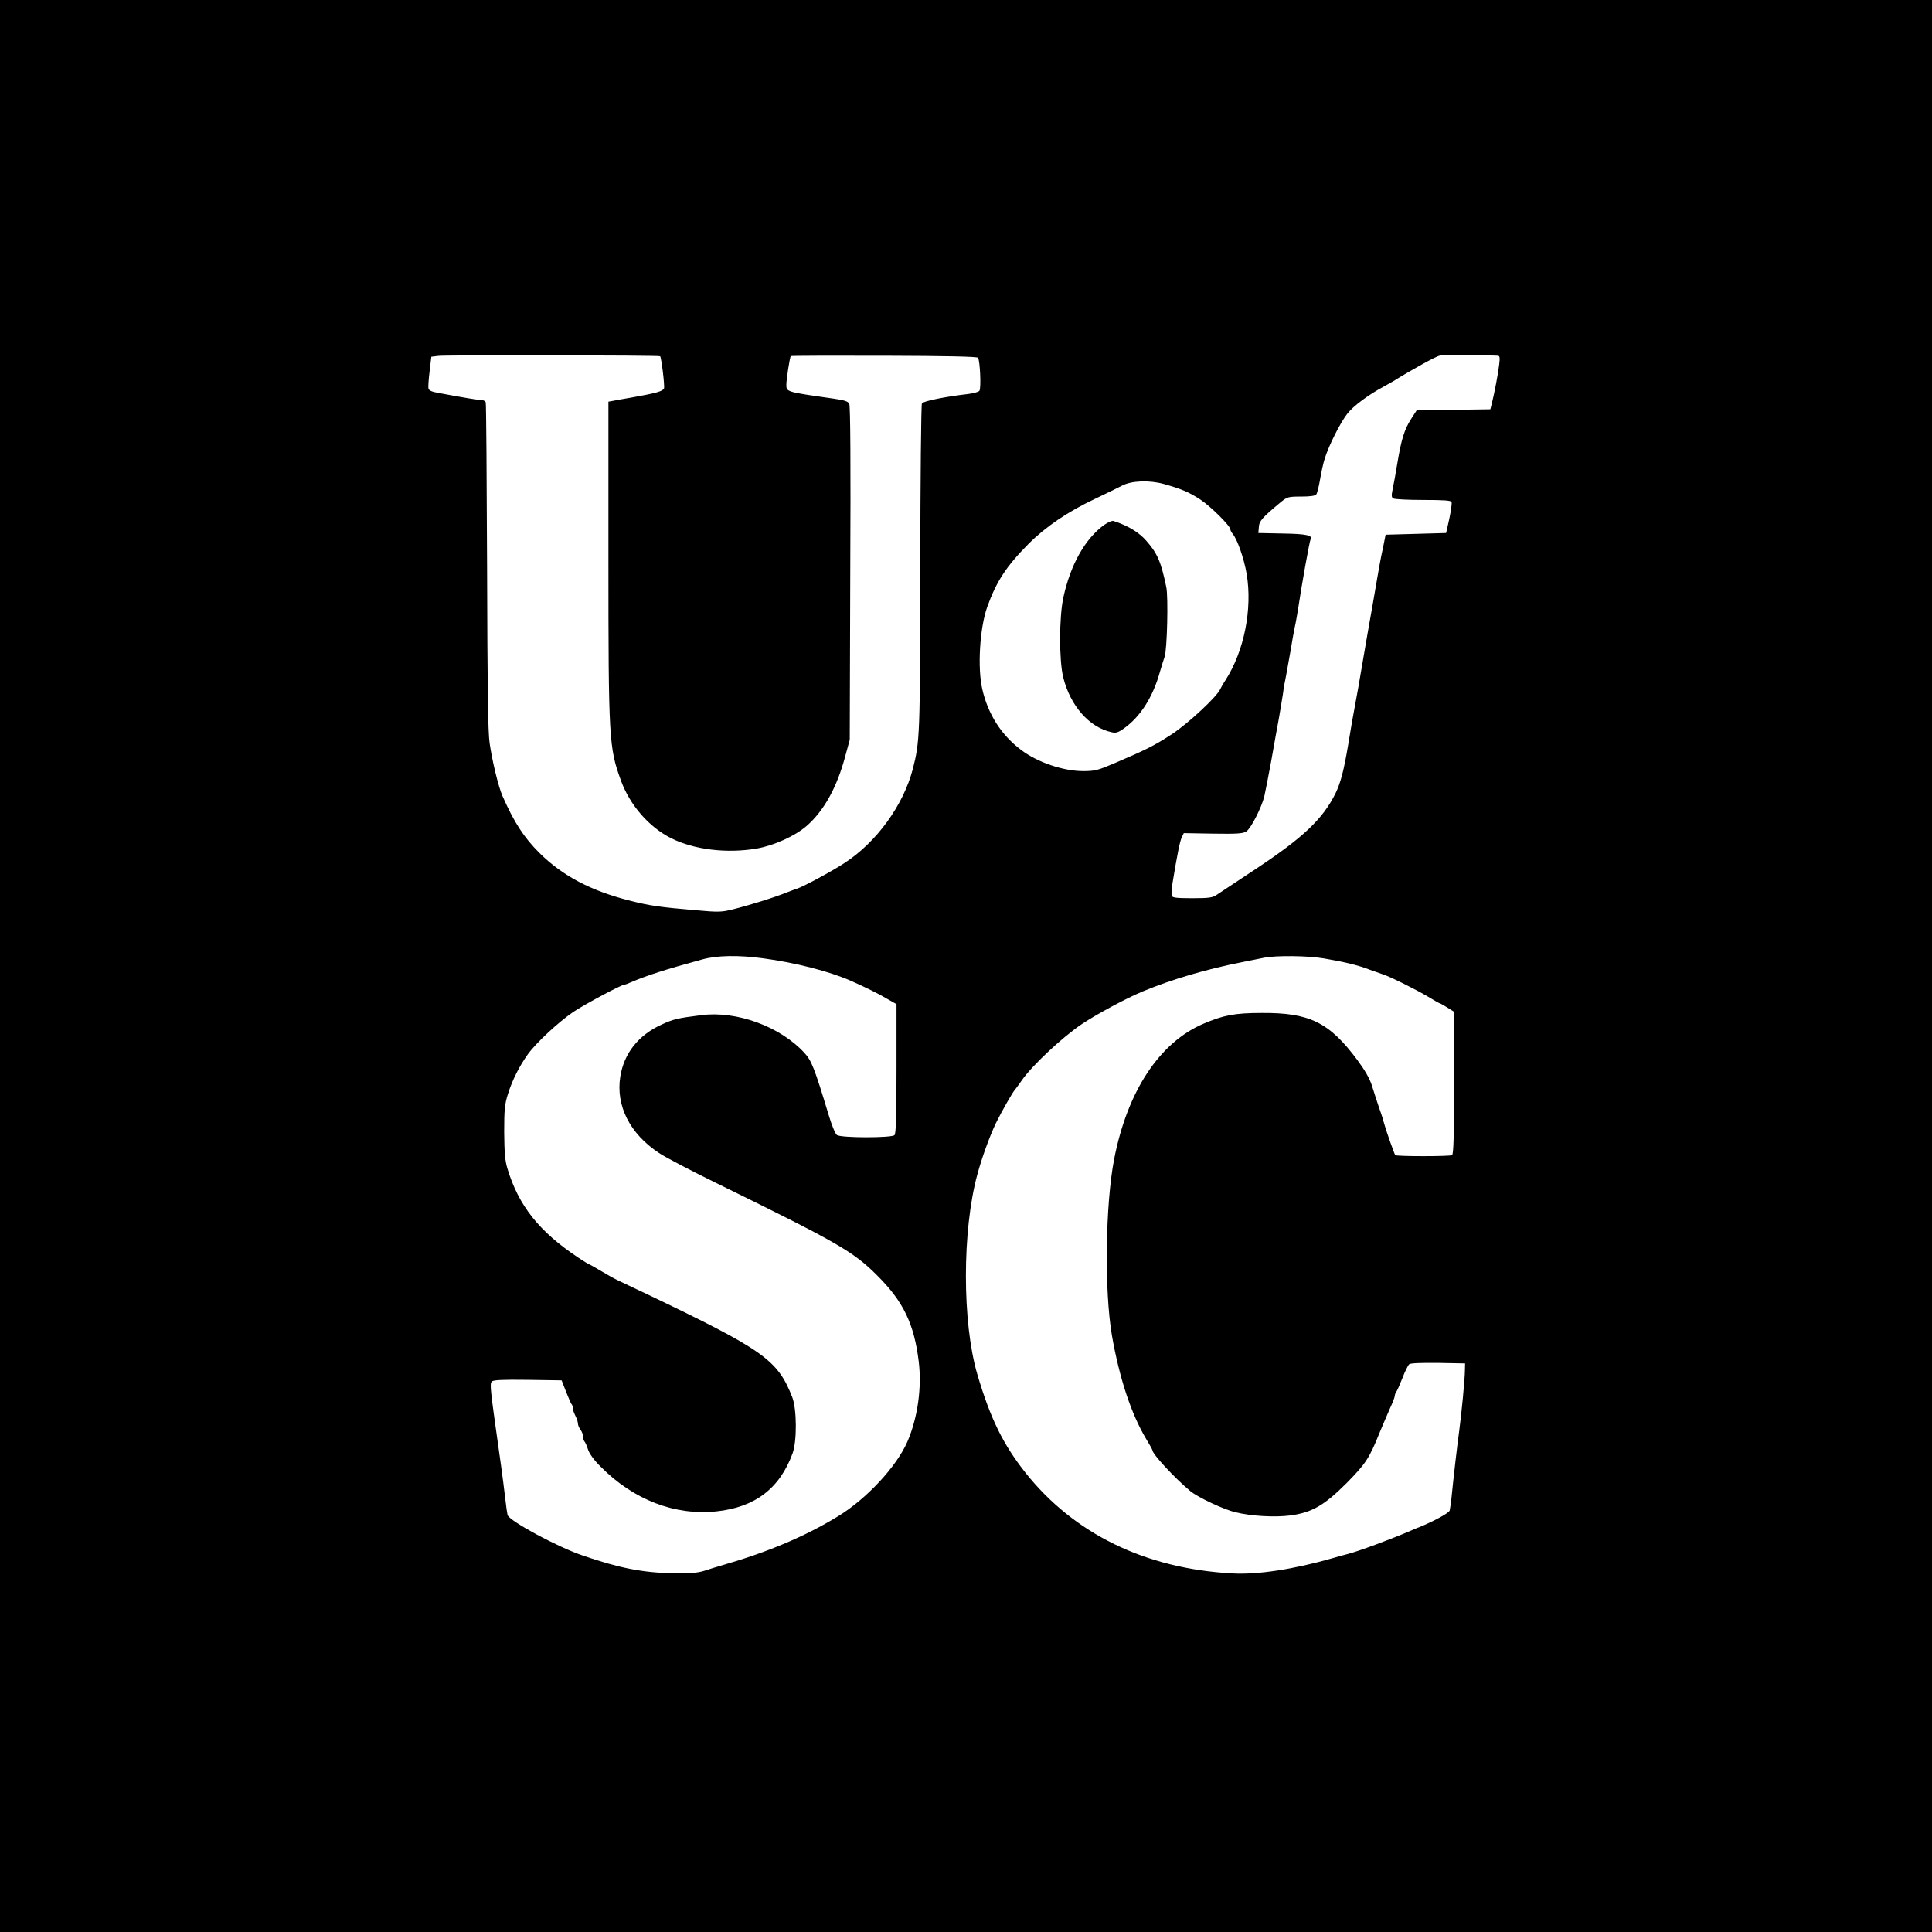 <?xml version="1.0" standalone="no"?>
<!DOCTYPE svg PUBLIC "-//W3C//DTD SVG 20010904//EN"
 "http://www.w3.org/TR/2001/REC-SVG-20010904/DTD/svg10.dtd">
<svg version="1.0" xmlns="http://www.w3.org/2000/svg"
 width="1140pt" height="1140pt" viewBox="0 0 1140 1140"
 preserveAspectRatio="xMidYMid meet">
<g transform="translate(0,1140) scale(0.1,-0.1)"
fill="#000000" stroke="none">
<path d="M0 5700 l0 -5700 5700 0 5700 0 0 5700 0 5700 -5700 0 -5700 0 0
-5700z m3895 3598 c8 -8 28 -176 23 -190 -7 -17 -48 -28 -188 -53 -52 -9 -105
-18 -117 -21 l-23 -4 0 -928 c0 -1064 3 -1113 74 -1308 53 -145 165 -274 296
-340 136 -68 329 -91 505 -61 102 18 224 73 293 132 103 89 181 229 230 415
l26 95 3 982 c3 640 1 988 -6 1001 -7 14 -30 21 -93 30 -281 40 -278 39 -278
83 0 30 20 160 26 168 2 2 250 3 551 2 373 -1 549 -5 554 -12 12 -19 19 -182
8 -195 -5 -7 -36 -15 -67 -19 -133 -15 -264 -42 -272 -55 -5 -8 -9 -444 -10
-969 -1 -997 -2 -1024 -44 -1189 -56 -214 -214 -432 -404 -555 -73 -48 -241
-138 -277 -150 -11 -3 -36 -13 -55 -20 -81 -33 -230 -79 -327 -103 -64 -16
-85 -17 -215 -5 -214 18 -275 27 -389 56 -231 58 -399 146 -537 283 -91 91
-149 180 -217 335 -24 54 -61 207 -76 312 -10 67 -13 329 -15 1044 -2 525 -5
960 -8 967 -3 8 -15 14 -27 14 -20 0 -89 11 -255 42 -36 6 -53 14 -56 26 -2 9
1 55 7 102 l10 85 40 5 c44 6 1305 4 1310 -2z m4944 3 c11 -1 12 -13 7 -53 -6
-53 -27 -162 -43 -228 l-9 -35 -217 -3 -217 -2 -34 -53 c-39 -60 -58 -122 -81
-262 -9 -55 -21 -122 -27 -149 -8 -39 -8 -50 3 -57 8 -5 87 -9 177 -9 121 0
164 -3 167 -12 3 -7 -3 -51 -13 -98 l-19 -85 -178 -5 -179 -5 -16 -80 c-10
-44 -22 -109 -28 -145 -6 -36 -21 -119 -32 -185 -12 -66 -25 -142 -30 -170 -5
-27 -16 -93 -25 -145 -9 -52 -22 -131 -30 -175 -36 -195 -45 -246 -60 -340
-26 -155 -45 -225 -75 -287 -75 -151 -190 -260 -468 -444 -114 -75 -219 -145
-234 -155 -23 -16 -46 -19 -143 -19 -92 0 -117 3 -121 14 -3 8 -1 43 5 78 26
158 43 245 54 267 l12 25 173 -3 c141 -2 177 0 196 13 27 17 89 139 106 206 6
25 24 119 41 210 16 91 36 203 45 250 8 47 19 112 24 145 4 33 13 83 19 110 5
28 17 93 26 145 8 52 20 115 25 140 6 25 14 74 20 110 20 135 67 397 73 407
15 24 -24 33 -164 35 l-144 3 3 35 c2 36 20 56 128 146 39 32 45 34 121 34 53
0 84 4 90 13 5 6 15 46 22 87 7 41 19 98 28 125 25 79 91 210 133 264 36 46
125 112 215 160 22 12 47 26 55 31 128 79 253 147 276 152 16 3 310 2 343 -1z
m-1971 -757 c103 -29 146 -47 214 -91 62 -41 178 -156 178 -177 0 -5 6 -17 13
-25 28 -33 67 -145 83 -237 35 -208 -15 -458 -126 -629 -11 -16 -24 -39 -29
-50 -20 -46 -189 -203 -286 -267 -105 -68 -146 -89 -333 -169 -103 -44 -121
-49 -190 -49 -118 0 -271 52 -367 125 -117 88 -195 210 -229 359 -29 125 -15
360 29 484 54 151 113 241 244 373 102 102 232 190 391 265 63 30 135 65 160
78 55 30 162 34 248 10z m-2363 -2799 c188 -25 390 -77 515 -132 84 -37 169
-79 217 -108 l53 -30 0 -380 c0 -283 -3 -384 -12 -393 -17 -17 -318 -17 -340
1 -9 6 -31 59 -48 117 -84 278 -101 321 -143 367 -143 156 -400 250 -609 223
-141 -18 -164 -23 -235 -56 -136 -62 -221 -169 -243 -307 -27 -172 57 -337
228 -450 37 -25 184 -102 327 -172 730 -358 820 -409 964 -554 152 -152 215
-284 242 -504 19 -155 -6 -332 -66 -472 -63 -147 -241 -339 -410 -442 -193
-118 -413 -211 -680 -288 -33 -9 -82 -25 -110 -34 -38 -12 -82 -15 -183 -14
-178 3 -317 30 -532 104 -149 50 -432 203 -445 239 -2 8 -9 53 -14 100 -5 47
-17 135 -25 195 -65 460 -67 477 -54 493 8 9 59 12 212 10 l200 -3 26 -67 c15
-37 29 -71 33 -74 4 -4 7 -14 7 -23 0 -9 7 -29 15 -45 8 -15 15 -36 15 -45 0
-10 7 -26 15 -37 8 -10 15 -28 15 -40 0 -11 4 -24 9 -30 5 -5 14 -26 21 -48 8
-24 36 -63 74 -100 194 -196 438 -290 684 -264 227 24 373 135 449 343 26 72
25 260 -2 330 -86 221 -168 279 -860 610 -77 36 -156 74 -175 83 -19 9 -63 34
-98 55 -34 20 -64 37 -66 37 -3 0 -32 18 -65 40 -230 153 -351 306 -417 525
-14 46 -18 95 -19 215 0 134 3 165 23 227 25 80 67 163 118 234 49 67 180 189
267 248 69 46 284 161 302 161 4 0 21 6 38 14 96 41 205 76 422 135 87 24 214
26 360 6z m3305 0 c115 -19 204 -40 270 -66 30 -11 67 -24 82 -29 41 -13 194
-89 266 -132 34 -21 65 -38 67 -38 3 0 23 -11 45 -25 l40 -25 0 -420 c0 -307
-3 -421 -12 -426 -12 -8 -327 -8 -335 0 -5 5 -53 141 -64 181 -4 17 -18 62
-32 100 -13 39 -32 97 -42 130 -13 41 -41 90 -87 152 -165 221 -281 278 -563
276 -159 0 -226 -13 -345 -64 -259 -111 -448 -398 -526 -799 -52 -270 -58
-777 -13 -1040 44 -252 114 -463 201 -609 21 -34 38 -65 38 -68 0 -23 132
-165 223 -241 45 -37 197 -109 267 -125 92 -23 231 -31 324 -19 127 17 200 59
332 191 113 115 133 145 194 296 18 44 46 108 61 143 16 34 29 68 29 75 0 7 4
17 8 23 5 5 21 42 37 82 15 40 34 77 40 82 8 7 75 9 171 8 l159 -3 -1 -40 c0
-50 -21 -266 -34 -360 -10 -71 -34 -279 -45 -390 -3 -33 -9 -68 -11 -78 -5
-15 -91 -62 -179 -98 -11 -4 -36 -14 -55 -23 -125 -53 -303 -119 -369 -136
-20 -5 -61 -16 -91 -25 -227 -65 -442 -98 -590 -89 -512 28 -933 234 -1219
594 -132 167 -207 319 -284 580 -90 306 -90 850 0 1180 27 101 74 228 109 302
34 69 101 187 113 198 3 3 21 28 40 55 59 86 240 256 357 334 89 59 260 151
359 192 172 71 375 131 590 173 44 9 100 20 125 25 70 14 256 12 350 -4z"/>
<path d="M6514 8302 c-111 -81 -197 -233 -239 -425 -26 -116 -26 -377 -1 -475
42 -167 153 -293 283 -322 27 -7 40 -3 75 22 97 69 171 185 212 333 10 33 22
74 28 90 15 44 22 351 10 410 -31 150 -53 200 -117 273 -44 51 -110 91 -195
118 -9 3 -33 -8 -56 -24z"/>
</g>
</svg>
